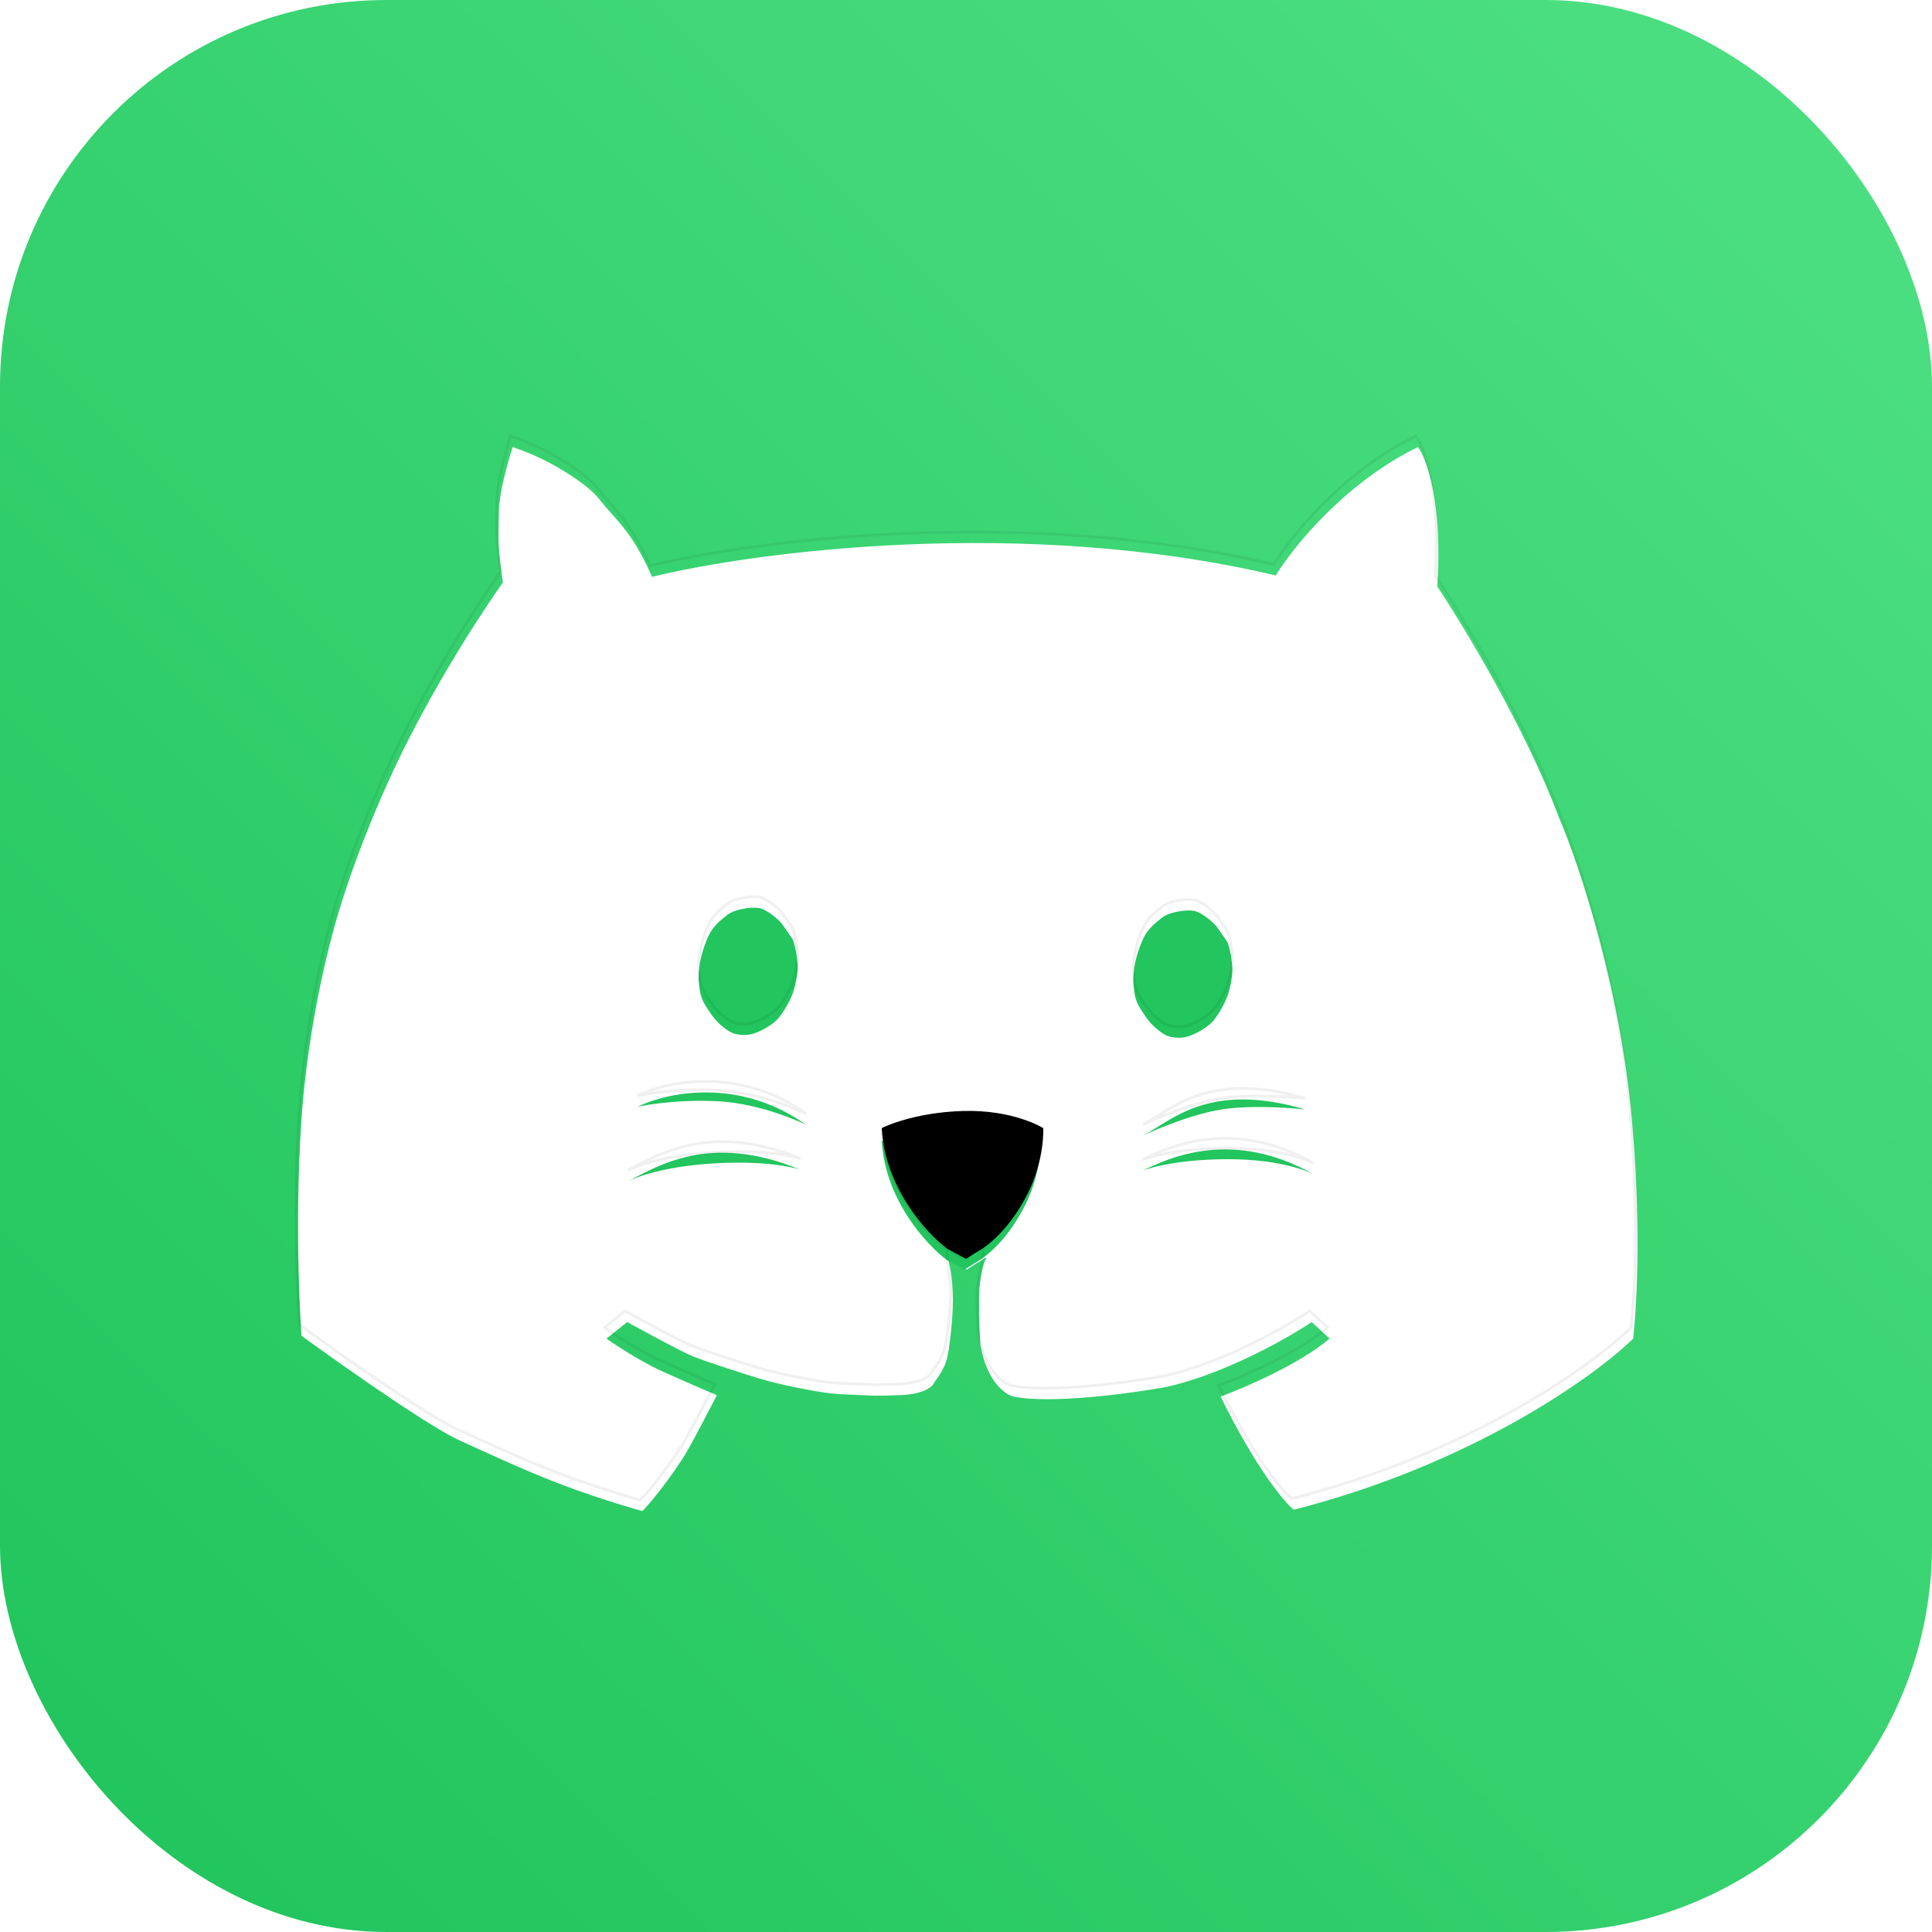 <svg width="700" height="700" viewBox="0 0 700 700" fill="none" xmlns="http://www.w3.org/2000/svg">
<rect width="700" height="700" rx="140" fill="url(#paint0_linear_18_2)"/>
<g filter="url(#filter0_d_18_2)">
<path d="M180.742 182C180.742 173 185.742 158 185.742 158C185.742 158 191.351 159.745 197.742 163C205.171 166.783 213.748 172.431 217.242 177C220.1 180.738 225.136 185.602 228.742 191C233.336 197.878 236.242 205 236.242 205C272.908 196 370.642 182.9 462.242 204.5C468.408 194.333 487.342 170.8 513.742 158C516.908 162.167 522.742 178.1 520.742 208.5C530.408 223 552.742 260 564.742 292C572.242 309.333 588.142 356.7 591.742 407.5C592.908 420.667 594.542 453.8 591.742 481C577.575 494.833 533.142 526.6 468.742 543C465.242 540.167 455.042 528 442.242 502C450.908 498.833 470.942 490.2 481.742 481L475.242 475C466.575 480.833 443.942 493.7 422.742 498.5C409.908 500.833 380.842 504.8 367.242 502C364.242 501.333 357.642 496.7 355.242 483.5C355.242 483.5 354.742 478.5 354.742 467.5C354.742 456.5 357.242 452 357.242 452V451.5C355.242 453 353.742 453.75 353.742 453.75L350.242 456L346.992 454.25L343.742 452.5V453C343.742 453 345.242 458.5 345.242 467C345.242 475.5 343.742 485 343.742 485C343.242 486.5 343.742 490 338.742 496.5C336.742 501.5 325.742 501.5 325.742 501.5C323.242 501.5 319.372 501.92 312.742 501.5C307.78 501.186 303.742 501.5 295.242 500C286.742 498.5 280.242 497 275.242 495.5C270.242 494 256.242 489.5 251.242 487.5C246.242 485.5 227.242 475 227.242 475L219.742 481C219.742 481 230.242 488.5 240.242 493C250.242 497.5 259.742 501.5 259.742 501.5C259.742 501.5 251.242 518 248.242 523C246.652 525.65 242.393 531.822 238.742 536.5C235.503 540.649 232.742 543.5 232.742 543.5C232.742 543.5 218.374 539.555 203.742 534C188.818 528.335 173.558 521.03 166.742 518C153.242 512 109.242 480 109.242 480C109.242 480 106.448 442.404 109.242 401.5C110.924 376.871 115.792 351.043 121.242 331.5C127.106 310.469 137.602 284.085 148.742 262.5C165.146 230.715 182.242 207 182.242 207C182.242 207 181.176 201.129 180.742 194.5C180.459 190.185 180.742 185.548 180.742 182Z" fill="white"/>
</g>
<g filter="url(#filter1_i_18_2)">
<path d="M281.5 365.5C279.5 367.5 274 371 270 371C266 371 264.5 370 262.5 368.5C260.5 367 258.75 365.154 257 362.5C255.123 359.653 254 358 253.5 354.5C253 351 253 349 253.5 345.5C254 342 255.5 337.5 257 334.5C258.5 331.5 261 329.5 263.5 327.5C266 325.5 272 324.5 275 325C278 325.5 282.5 329.5 283.5 331C284.5 332.5 286 334.5 287 336C288 337.5 289 343.5 289 346.5C289 349.5 288 354 287 356.5C286 359 283.5 363.5 281.5 365.5Z" fill="#22C55E"/>
<path d="M290 419.834C257 406 237.5 419 227.5 424C227.5 424 237.5 418.704 259 417.5C280.5 416.296 290 419.834 290 419.834Z" fill="#22C55E"/>
<path d="M476 421.5C447 405 424 415.166 414 420.166C414 420.166 424 416 445 416C466 416 476 421.5 476 421.5Z" fill="#22C55E"/>
<path d="M473 398C437.5 387.5 424 402.5 414 407.5C414 407.5 429.5 400.068 442.5 398C455.5 395.932 473 398 473 398Z" fill="#22C55E"/>
<path d="M292 403.5C267.5 386 241 392 231 397C231 397 243.5 394.175 260 395C276.5 395.825 292 403.5 292 403.5Z" fill="#22C55E"/>
<path d="M427.5 372C431.5 372 437 368.5 439 366.5C441 364.5 443.5 360 444.5 357.5C445.5 355 446.5 350.5 446.5 347.5C446.5 344.5 445.5 338.5 444.5 337C443.5 335.5 442 333.5 441 332C440 330.5 435.5 326.5 432.5 326C429.5 325.5 423.5 326.5 421 328.5C418.5 330.5 416 332.5 414.5 335.5C413 338.5 411.5 343 411 346.5C410.5 350 410.5 352 411 355.5C411.491 358.939 412.584 360.595 414.403 363.353L414.5 363.5C416.25 366.154 418 368 420 369.5C422 371 423.5 372 427.5 372Z" fill="#22C55E"/>
<path d="M343 452.5C335.667 447 320.7 430.7 319.5 409.5C319.5 409.5 330.5 404 348.5 403.5C366.5 403 377 409.5 377 409.5C377 409.5 377.5 420.5 371.5 432.5C365.5 444.5 358.5 450 356.5 451.5C354.5 453 353 453.75 353 453.75L349.5 456L346.25 454.25L343 452.5Z" fill="#22C55E"/>
</g>
<path d="M414.5 363.5C416.25 366.154 418 368 420 369.5C422 371 423.5 372 427.5 372C431.5 372 437 368.5 439 366.5C441 364.5 443.5 360 444.5 357.5C445.5 355 446.5 350.5 446.5 347.5C446.5 344.5 445.5 338.5 444.5 337C443.5 335.5 442 333.5 441 332C440 330.5 435.5 326.5 432.5 326C429.5 325.5 423.5 326.5 421 328.5C418.5 330.5 416 332.5 414.5 335.5C413 338.5 411.5 343 411 346.5C410.5 350 410.5 352 411 355.5C411.491 358.939 412.584 360.595 414.403 363.353M414.5 363.5L414.403 363.353M414.5 363.5C414.467 363.451 414.435 363.402 414.403 363.353M343 453L344.5 467C344.5 475.5 343 485 343 485C342.5 486.5 343 490 338 496.5C336 501.5 325 501.5 325 501.5C322.5 501.5 318.63 501.92 312 501.5C307.039 501.186 303 501.5 294.5 500C286 498.5 279.5 497 274.5 495.5C269.5 494 255.5 489.5 250.5 487.5C245.5 485.5 226.5 475 226.5 475L219 481C219 481 229.5 488.5 239.5 493C249.5 497.5 259 501.5 259 501.5C259 501.5 250.5 518 247.5 523C245.91 525.65 241.652 531.822 238 536.5C234.761 540.649 232 543.5 232 543.5C232 543.5 217.632 539.555 203 534C188.076 528.335 172.817 521.03 166 518C152.5 512 108.5 480 108.5 480C108.5 480 105.706 442.404 108.5 401.5C110.182 376.871 115.051 351.043 120.5 331.5C126.364 310.469 136.86 284.085 148 262.5C164.404 230.715 181.5 207 181.5 207C181.5 207 180.434 201.129 180 194.5C179.718 190.185 180 185.548 180 182C180 173 185 158 185 158C185 158 190.609 159.745 197 163C204.429 166.783 213.006 172.431 216.5 177C219.358 180.738 224.395 185.602 228 191C232.594 197.878 235.5 205 235.5 205C272.167 196 369.9 182.9 461.5 204.5C467.667 194.333 486.6 170.8 513 158C516.167 162.167 522 178.1 520 208.5C529.667 223 552 260 564 292C571.5 309.333 587.4 356.7 591 407.5C592.167 420.667 593.8 453.8 591 481C576.833 494.833 532.4 526.6 468 543C464.5 540.167 454.3 528 441.5 502C450.167 498.833 470.2 490.2 481 481L474.5 475C465.833 480.833 443.2 493.7 422 498.5C409.167 500.833 380.1 504.8 366.5 502C363.5 501.333 356.9 496.7 354.5 483.5C354.5 483.5 354 478.5 354 467.5L356.5 452M270 371C274 371 279.5 367.5 281.5 365.5C283.5 363.5 286 359 287 356.5C288 354 289 349.5 289 346.5C289 343.5 288 337.5 287 336C286 334.5 284.5 332.5 283.5 331C282.5 329.5 278 325.5 275 325C272 324.5 266 325.5 263.5 327.5C261 329.5 258.5 331.5 257 334.5C255.5 337.5 254 342 253.5 345.5C253 349 253 351 253.5 354.5C254 358 255.123 359.653 257 362.5C258.75 365.154 260.5 367 262.5 368.5C264.5 370 266 371 270 371ZM227.5 424C237.5 419 257 406 290 419.834C290 419.834 280.5 416.296 259 417.5C237.5 418.704 227.5 424 227.5 424ZM414 420.166C424 415.166 447 405 476 421.5C476 421.5 466 416 445 416C424 416 414 420.166 414 420.166ZM414 407.5C424 402.5 437.5 387.5 473 398C473 398 455.5 395.932 442.5 398C429.5 400.068 414 407.5 414 407.5ZM231 397C241 392 267.5 386 292 403.5C292 403.5 276.5 395.825 260 395C243.5 394.175 231 397 231 397ZM349.5 456L353 453.75C353 453.75 354.5 453 356.5 451.5C358.5 450 365.5 444.5 371.5 432.5C377.5 420.5 377 409.5 377 409.5C377 409.5 366.5 403 348.5 403.5C330.5 404 319.5 409.5 319.5 409.5C320.7 430.7 335.667 447 343 452.5L346.25 454.25L349.5 456Z" stroke="black" stroke-opacity="0.06"/>
<path d="M343.5 452.027C336.167 446.527 321.2 430.227 320 409.027C320 409.027 331 403.527 349 403.027C367 402.527 377.5 409.027 377.5 409.027C377.5 409.027 378 420.027 372 432.027C366 444.027 359 449.527 357 451.027C355 452.527 353.5 453.277 353.5 453.277L350 455.527L346.75 453.777L343.5 452.027Z" fill="black" stroke="black"/>
<defs>
<filter id="filter0_d_18_2" x="104" y="158" width="493.288" height="393.5" filterUnits="userSpaceOnUse" color-interpolation-filters="sRGB">
<feFlood flood-opacity="0" result="BackgroundImageFix"/>
<feColorMatrix in="SourceAlpha" type="matrix" values="0 0 0 0 0 0 0 0 0 0 0 0 0 0 0 0 0 0 127 0" result="hardAlpha"/>
<feOffset dy="4"/>
<feGaussianBlur stdDeviation="2"/>
<feComposite in2="hardAlpha" operator="out"/>
<feColorMatrix type="matrix" values="0 0 0 0 0 0 0 0 0 0 0 0 0 0 0 0 0 0 0.25 0"/>
<feBlend mode="normal" in2="BackgroundImageFix" result="effect1_dropShadow_18_2"/>
<feBlend mode="normal" in="SourceGraphic" in2="effect1_dropShadow_18_2" result="shape"/>
</filter>
<filter id="filter1_i_18_2" x="106.758" y="157.371" width="486.288" height="390.689" filterUnits="userSpaceOnUse" color-interpolation-filters="sRGB">
<feFlood flood-opacity="0" result="BackgroundImageFix"/>
<feBlend mode="normal" in="SourceGraphic" in2="BackgroundImageFix" result="shape"/>
<feColorMatrix in="SourceAlpha" type="matrix" values="0 0 0 0 0 0 0 0 0 0 0 0 0 0 0 0 0 0 127 0" result="hardAlpha"/>
<feOffset dy="4"/>
<feGaussianBlur stdDeviation="2"/>
<feComposite in2="hardAlpha" operator="arithmetic" k2="-1" k3="1"/>
<feColorMatrix type="matrix" values="0 0 0 0 0 0 0 0 0 0 0 0 0 0 0 0 0 0 0.25 0"/>
<feBlend mode="normal" in2="shape" result="effect1_innerShadow_18_2"/>
</filter>
<linearGradient id="paint0_linear_18_2" x1="637.5" y1="74" x2="54.5" y2="659" gradientUnits="userSpaceOnUse">
<stop stop-color="#4ADE80"/>
<stop offset="1" stop-color="#22C55E"/>
</linearGradient>
</defs>
</svg>
